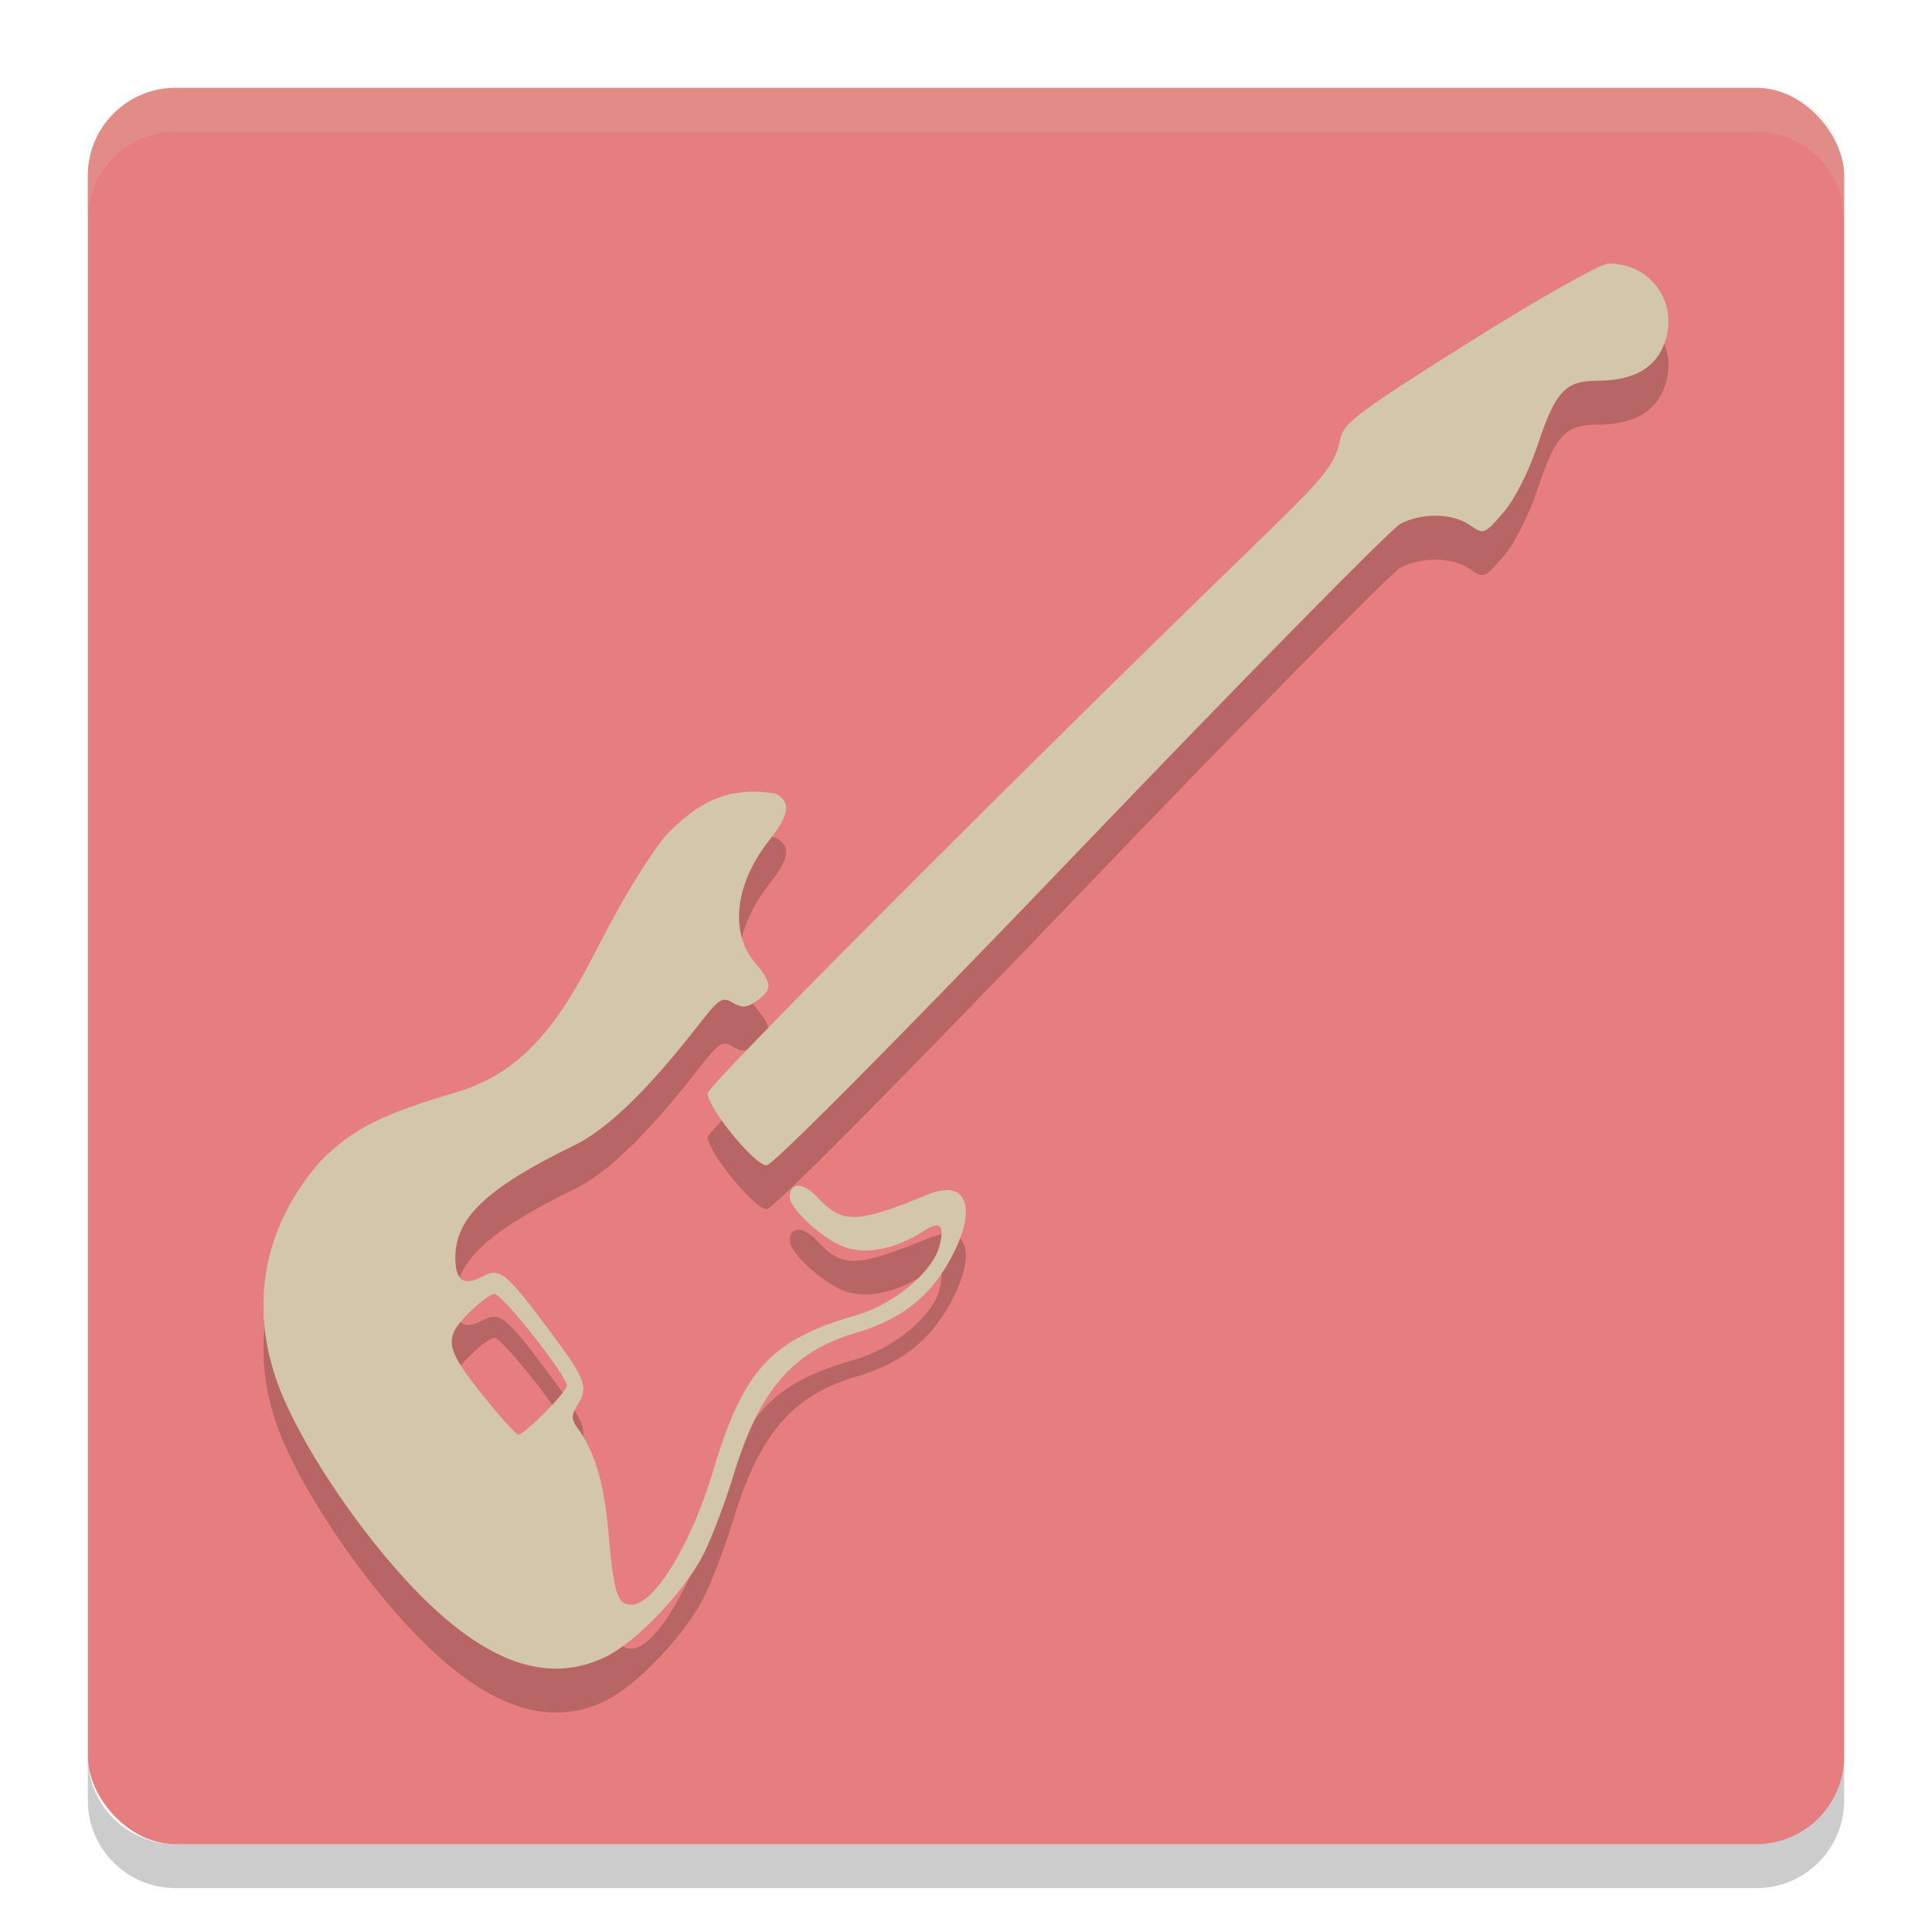 <svg xmlns="http://www.w3.org/2000/svg" width="22" height="22" version="1">
 <rect style="fill:#e67e80" width="20" height="20" x="1" y="1" rx="1" ry="1"/>
 <path style="opacity:0.2;fill:#d3c6aa" d="M 1,2.5 V 2 C 1,1.446 1.446,1 2,1 h 18 c 0.554,0 1,0.446 1,1 v 0.5 c 0,-0.554 -0.446,-1 -1,-1 H 2 c -0.554,0 -1,0.446 -1,1 z"/>
 <path style="opacity:0.2" d="m 1,20 v 0.5 c 0,0.554 0.446,1 1,1 h 18 c 0.554,0 1,-0.446 1,-1 V 20 c 0,0.554 -0.446,1 -1,1 H 2 C 1.446,21 1,20.554 1,20 Z"/>
 <path style="opacity:0.2" d="m 18.322,3.5 c -0.093,0 -0.771,0.382 -1.589,0.895 -1.213,0.761 -1.433,0.923 -1.466,1.084 -0.065,0.313 -0.154,0.426 -0.942,1.189 -2.693,2.608 -6.267,6.19 -6.267,6.281 0,0.166 0.535,0.821 0.671,0.821 0.072,0 1.516,-1.456 3.575,-3.604 1.9,-1.982 3.539,-3.647 3.642,-3.701 0.25,-0.129 0.595,-0.122 0.792,0.015 0.157,0.109 0.165,0.106 0.379,-0.141 0.13,-0.15 0.29,-0.465 0.392,-0.771 0.205,-0.615 0.316,-0.733 0.687,-0.733 0.36,0 0.603,-0.116 0.721,-0.343 0.241,-0.466 -0.074,-0.991 -0.595,-0.991 z M 7.586,10.008 c -0.23,0.287 -0.49,0.716 -0.795,1.31 -0.423,0.825 -0.828,1.394 -1.599,1.621 -0.843,0.248 -1.177,0.417 -1.543,0.783 -0.753,0.864 -0.79,1.841 -0.422,2.696 0.289,0.668 0.896,1.555 1.481,2.167 0.811,0.848 1.524,1.103 2.186,0.783 0.354,-0.171 0.899,-0.743 1.117,-1.17 0.092,-0.181 0.247,-0.589 0.344,-0.908 0.295,-0.965 0.673,-1.402 1.395,-1.614 0.49,-0.144 0.816,-0.39 1.046,-0.791 0.345,-0.6 0.236,-0.974 -0.226,-0.784 -0.818,0.335 -0.978,0.339 -1.267,0.028 -0.157,-0.169 -0.31,-0.169 -0.31,3.83e-4 0,0.14 0.395,0.497 0.639,0.577 0.246,0.081 0.578,0.011 0.883,-0.187 0.19,-0.123 0.244,-0.074 0.184,0.165 -0.075,0.299 -0.522,0.67 -0.956,0.795 -0.962,0.276 -1.28,0.622 -1.619,1.76 -0.25,0.841 -0.672,1.534 -0.934,1.534 -0.161,0 -0.201,-0.126 -0.263,-0.833 -0.049,-0.56 -0.152,-0.904 -0.354,-1.183 -0.067,-0.093 -0.068,-0.143 -0.002,-0.249 0.133,-0.213 0.104,-0.295 -0.306,-0.845 -0.508,-0.682 -0.572,-0.734 -0.776,-0.625 -0.208,0.111 -0.305,0.042 -0.304,-0.219 3.83e-4,-0.453 0.358,-0.791 1.354,-1.277 0.517,-0.253 1.069,-0.928 1.467,-1.436 0.183,-0.233 0.225,-0.257 0.339,-0.188 0.103,0.062 0.159,0.058 0.271,-0.02 C 8.8,11.765 8.796,11.698 8.593,11.456 8.304,11.114 8.372,10.556 8.762,10.065 8.992,9.774 9.011,9.633 8.831,9.537 8.258,9.443 7.93,9.66 7.586,10.008 Z m -1.954,5.227 c 0.089,0 0.823,0.93 0.823,1.043 0,0.072 -0.481,0.558 -0.552,0.558 -0.025,0 -0.196,-0.188 -0.381,-0.417 C 5.07,15.856 5.048,15.749 5.325,15.464 5.447,15.338 5.585,15.235 5.632,15.235 Z"/>
 <path style="fill:#d3c6aa" d="m 18.322,3 c -0.093,0 -0.771,0.382 -1.589,0.895 -1.213,0.761 -1.433,0.923 -1.466,1.084 -0.065,0.313 -0.154,0.426 -0.942,1.189 -2.693,2.608 -6.267,6.19 -6.267,6.281 0,0.166 0.535,0.821 0.671,0.821 0.072,0 1.516,-1.456 3.575,-3.604 1.9,-1.982 3.539,-3.647 3.642,-3.701 0.25,-0.129 0.595,-0.122 0.792,0.015 0.157,0.109 0.165,0.106 0.379,-0.141 0.13,-0.15 0.29,-0.465 0.392,-0.771 0.205,-0.615 0.316,-0.733 0.687,-0.733 0.36,0 0.603,-0.116 0.721,-0.343 0.241,-0.466 -0.074,-0.991 -0.595,-0.991 z M 7.586,9.508 c -0.23,0.287 -0.49,0.716 -0.795,1.31 -0.423,0.825 -0.828,1.394 -1.599,1.621 -0.843,0.248 -1.177,0.417 -1.543,0.783 -0.753,0.864 -0.79,1.841 -0.422,2.696 0.289,0.668 0.896,1.555 1.481,2.167 0.811,0.848 1.524,1.103 2.186,0.783 0.354,-0.171 0.899,-0.743 1.117,-1.17 0.092,-0.181 0.247,-0.589 0.344,-0.908 0.295,-0.965 0.673,-1.402 1.395,-1.614 0.49,-0.144 0.816,-0.39 1.046,-0.791 0.345,-0.6 0.236,-0.974 -0.226,-0.784 -0.818,0.335 -0.978,0.339 -1.267,0.028 -0.157,-0.169 -0.31,-0.169 -0.31,3.83e-4 0,0.14 0.395,0.497 0.639,0.577 0.246,0.081 0.578,0.011 0.883,-0.187 0.19,-0.123 0.244,-0.074 0.184,0.165 -0.075,0.299 -0.522,0.67 -0.956,0.795 -0.962,0.276 -1.28,0.622 -1.619,1.76 -0.25,0.841 -0.672,1.534 -0.934,1.534 -0.161,0 -0.201,-0.126 -0.263,-0.833 -0.049,-0.56 -0.152,-0.904 -0.354,-1.183 -0.067,-0.093 -0.068,-0.143 -0.002,-0.249 0.133,-0.213 0.104,-0.295 -0.306,-0.845 -0.508,-0.682 -0.572,-0.734 -0.776,-0.625 -0.208,0.111 -0.305,0.042 -0.304,-0.219 3.83e-4,-0.453 0.358,-0.791 1.354,-1.277 0.517,-0.253 1.069,-0.928 1.467,-1.436 0.183,-0.233 0.225,-0.257 0.339,-0.188 0.103,0.062 0.159,0.058 0.271,-0.02 C 8.8,11.265 8.796,11.198 8.593,10.956 8.304,10.614 8.372,10.056 8.762,9.565 8.992,9.274 9.011,9.133 8.831,9.037 8.258,8.943 7.93,9.16 7.586,9.508 Z m -1.954,5.227 c 0.089,0 0.823,0.93 0.823,1.043 0,0.072 -0.481,0.558 -0.552,0.558 -0.025,0 -0.196,-0.188 -0.381,-0.417 C 5.07,15.356 5.048,15.249 5.325,14.964 5.447,14.838 5.585,14.735 5.632,14.735 Z"/>
</svg>
